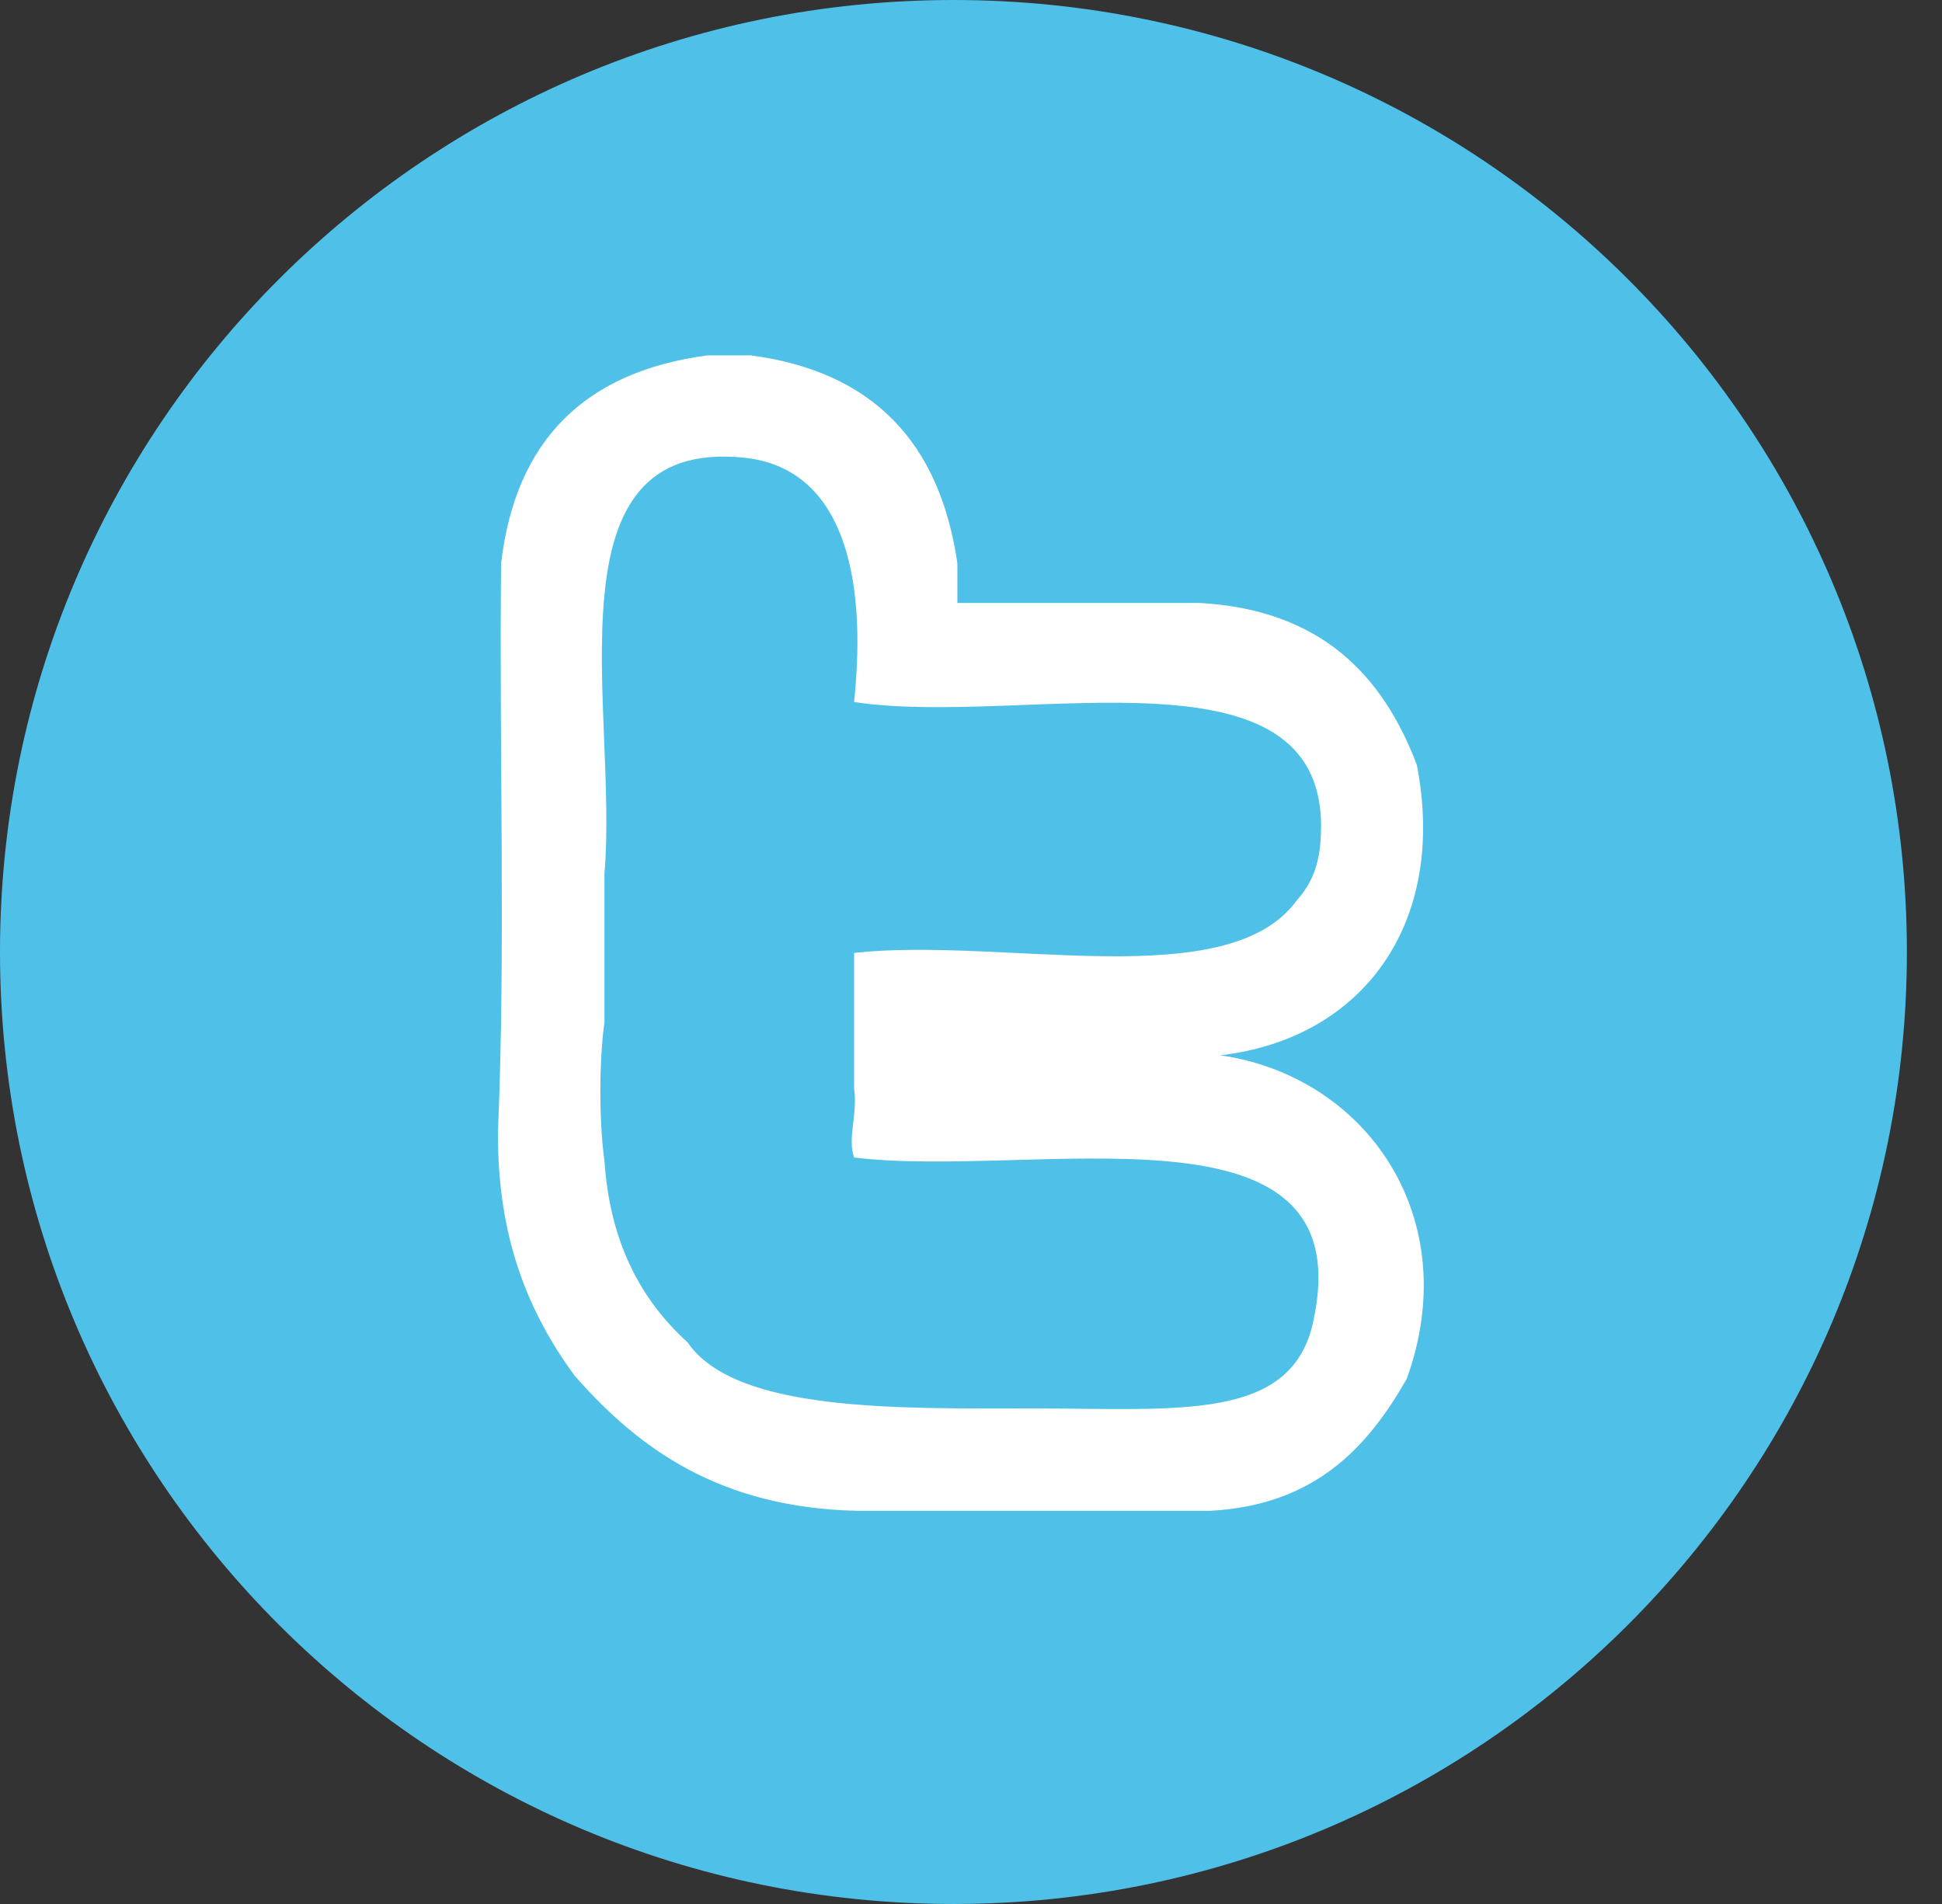 <svg width="51" height="50" viewBox="0 0 51 50" xmlns="http://www.w3.org/2000/svg"><rect x="0" y="0" width="51" height="50" fill="#333333" stroke="none"/><title>twitter</title><g fill="none" fill-rule="evenodd"><path d="M25.04 50c13.827 0 25.038-11.193 25.038-25S38.868 0 25.038 0C11.21 0 0 11.193 0 25s11.21 25 25.04 25z" fill="#4FC1E9"/><path d="M15.874 22.943v3.902c-.143 1.012-.143 2.627 0 3.64.145 2.164.968 3.662 2.184 4.768 1.26 1.84 5.542 1.734 9.097 1.734 3.812 0 6.815.36 7.345-2.342 1.256-5.962-7.313-3.668-12.07-4.248-.18-.5.097-1.126 0-1.82v-3.553c3.91-.43 9.82 1.125 11.63-1.385.395-.44.56-.908.613-1.477.494-5.522-7.736-3.032-12.243-3.727.36-3.435-.35-6.148-2.883-6.415-5.28-.55-3.302 6.624-3.673 10.923m15.652-7.108c3.132.184 4.773 1.856 5.682 4.25.805 4.132-1.394 7.19-5.16 7.628 3.828.55 6.426 4.255 4.897 8.492-1.04 1.827-2.428 3.32-5.16 3.47h-9.27c-3.587-.08-5.725-1.607-7.43-3.556-1.188-1.624-2.03-3.592-2.007-6.412.203-4.8.028-9.97.082-14.913.378-3.24 2.21-5.038 5.425-5.462h1.13c3.22.424 4.97 2.303 5.427 5.462v1.04h6.384" fill="#FFF"/></g></svg>